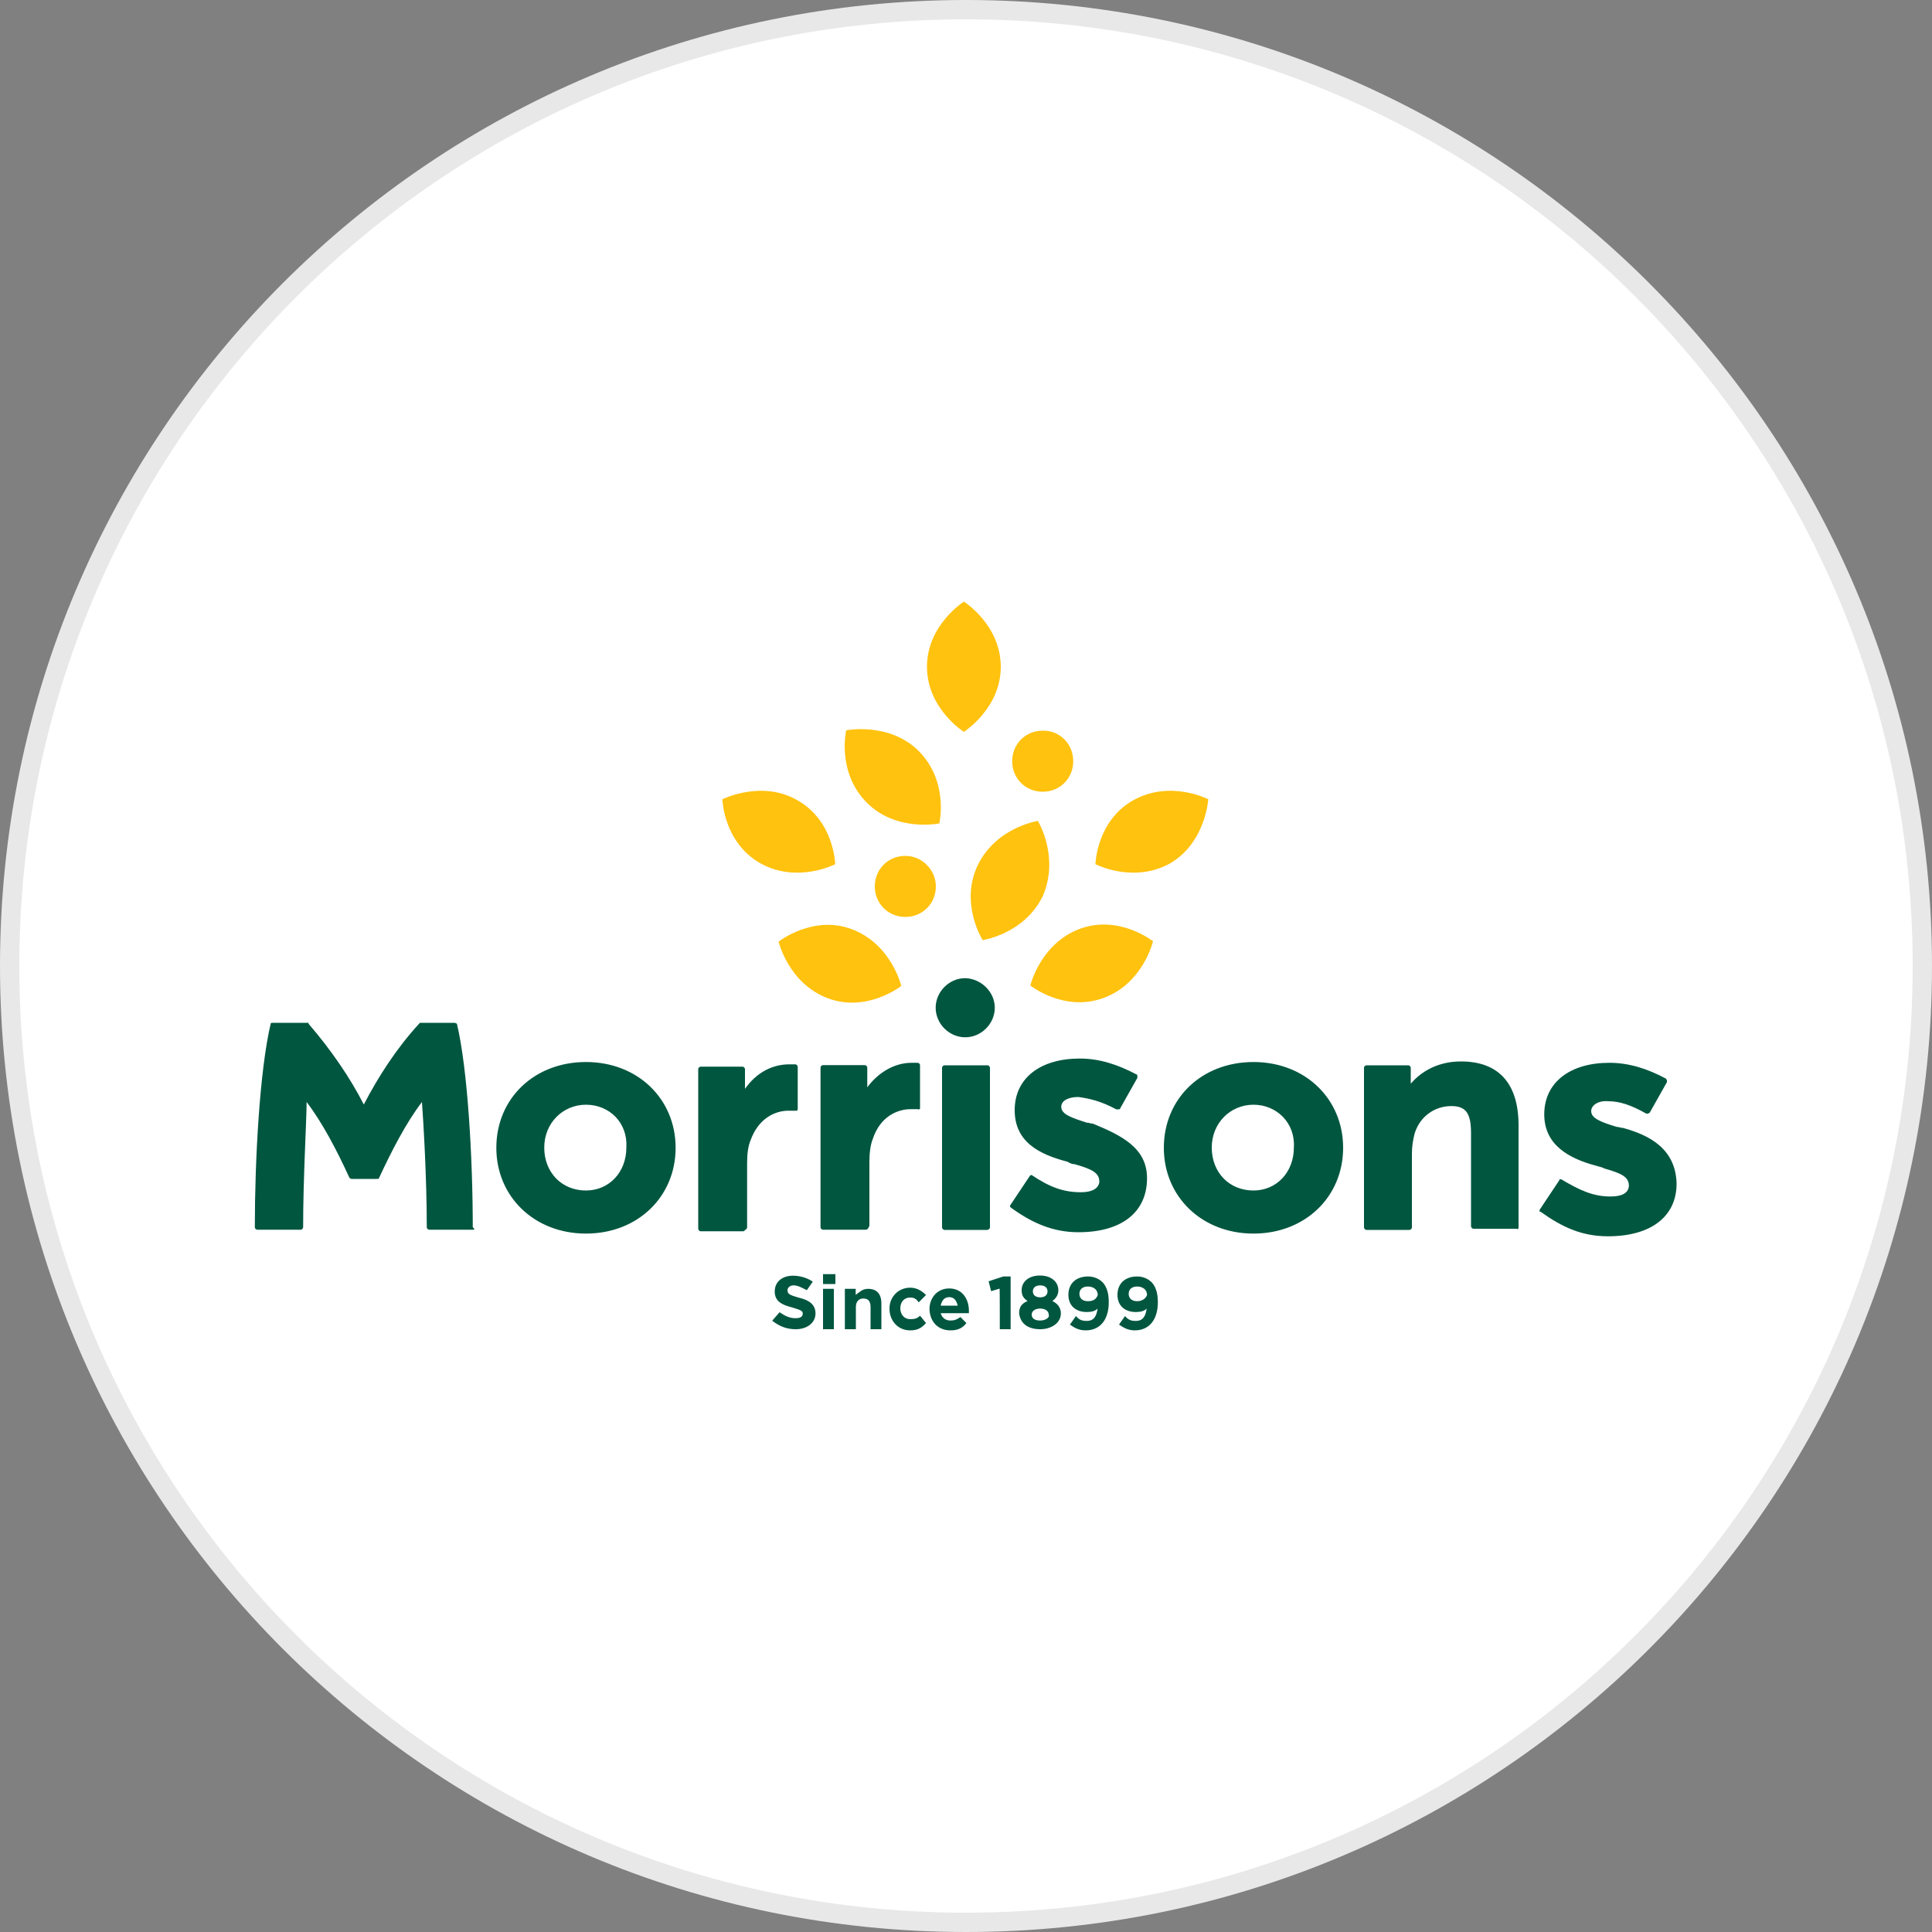 <?xml version="1.0" encoding="utf-8"?>

<svg version="1.1" id="Layer_1" xmlns="http://www.w3.org/2000/svg" xmlns:xlink="http://www.w3.org/1999/xlink" x="0px" y="0px"
	width="100px" height="100px" viewBox="0 0 100 100" style="enable-background:new 0 0 100 100;" xml:space="preserve">
<rect x="0" y="0" width="100" height="100" fill="#808080" stroke="none"/>
<g>
	<g>
		<path style="fill:#E8E8E8;" d="M50,0c27.61,0,50,22.39,50,50s-22.39,50-50,50S0,77.61,0,50S22.39,0,50,0"/>
		<path style="fill:#FFFFFF;" d="M50,1c27.06,0,49,21.94,49,49S77.06,99,50,99S1,77.06,1,50S22.94,1,50,1"/>
	</g>
	<g>
		<path style="fill:#00563F;" d="M41.19,68.8c0.56,0,1.02-0.31,1.02-0.82l0,0c0-0.44-0.31-0.69-0.89-0.82
			c-0.44-0.13-0.56-0.18-0.56-0.38l0,0c0-0.13,0.13-0.25,0.31-0.25c0.25,0,0.44,0.13,0.69,0.25l0.31-0.44
			c-0.25-0.18-0.64-0.31-1.02-0.31c-0.56,0-0.95,0.31-0.95,0.82l0,0c0,0.51,0.38,0.69,0.89,0.82c0.44,0.13,0.56,0.18,0.56,0.31l0,0
			c0,0.18-0.13,0.25-0.38,0.25c-0.31,0-0.56-0.13-0.82-0.31l-0.38,0.44C40.38,68.68,40.76,68.8,41.19,68.8 M42.6,66.46h0.64v-0.51
			H42.6V66.46z M42.6,68.8h0.56v-2.09H42.6V68.8z M43.74,68.8h0.56v-1.15c0-0.25,0.13-0.44,0.38-0.44c0.25,0,0.38,0.13,0.38,0.44
			v1.15h0.56v-1.33c0-0.51-0.25-0.76-0.69-0.76c-0.31,0-0.44,0.18-0.64,0.31v-0.31h-0.56V68.8L43.74,68.8z M47.11,68.86
			c0.44,0,0.64-0.18,0.82-0.38l-0.31-0.38c-0.13,0.13-0.25,0.18-0.51,0.18c-0.31,0-0.51-0.25-0.51-0.56l0,0
			c0-0.31,0.18-0.56,0.51-0.56c0.18,0,0.31,0.05,0.44,0.25l0.38-0.38c-0.18-0.18-0.44-0.38-0.82-0.38c-0.64,0-1.07,0.51-1.07,1.07
			l0,0C46.03,68.35,46.47,68.86,47.11,68.86 M49.2,68.86c0.38,0,0.64-0.13,0.82-0.38l-0.31-0.31c-0.18,0.13-0.31,0.18-0.51,0.18
			c-0.25,0-0.44-0.13-0.51-0.38h1.46c0-0.05,0-0.13,0-0.13c0-0.56-0.31-1.15-1.02-1.15c-0.64,0-1.02,0.51-1.02,1.07l0,0
			C48.13,68.42,48.56,68.86,49.2,68.86 M48.69,67.58c0.05-0.25,0.18-0.44,0.44-0.44s0.38,0.18,0.44,0.44H48.69z M51.75,68.8h0.56
			v-2.73h-0.38l-0.76,0.25l0.13,0.51l0.44-0.13C51.75,66.71,51.75,68.8,51.75,68.8z M53.84,68.8c0.56,0,1.07-0.31,1.07-0.82l0,0
			c0-0.31-0.18-0.51-0.44-0.64c0.18-0.13,0.31-0.31,0.31-0.56l0,0c0-0.44-0.38-0.76-0.95-0.76s-0.95,0.31-0.95,0.76l0,0
			c0,0.31,0.13,0.44,0.31,0.56c-0.31,0.13-0.44,0.31-0.44,0.64l0,0C52.82,68.55,53.26,68.8,53.84,68.8 M53.84,67.15
			c-0.25,0-0.38-0.13-0.38-0.31l0,0c0-0.18,0.13-0.31,0.38-0.31c0.25,0,0.38,0.13,0.38,0.31l0,0
			C54.22,67.02,54.09,67.15,53.84,67.15 M53.84,68.35c-0.31,0-0.44-0.13-0.44-0.31l0,0c0-0.18,0.18-0.31,0.44-0.31
			s0.44,0.13,0.44,0.31l0,0C54.35,68.17,54.15,68.35,53.84,68.35 M56.19,68.86c0.76,0,1.2-0.56,1.2-1.46l0,0
			c0-0.51-0.13-0.82-0.31-1.02c-0.18-0.18-0.44-0.31-0.76-0.31c-0.64,0-1.02,0.38-1.02,0.95l0,0c0,0.56,0.38,0.89,0.95,0.89
			c0.25,0,0.44-0.05,0.56-0.18c-0.05,0.38-0.18,0.64-0.56,0.64c-0.25,0-0.38-0.05-0.56-0.25l-0.31,0.44
			C55.55,68.68,55.8,68.86,56.19,68.86 M56.31,67.35c-0.31,0-0.44-0.18-0.44-0.38l0,0c0-0.25,0.18-0.38,0.44-0.38
			c0.31,0,0.51,0.18,0.51,0.44l0,0C56.75,67.22,56.62,67.35,56.31,67.35 M58.73,68.86c0.76,0,1.2-0.56,1.2-1.46l0,0
			c0-0.51-0.13-0.82-0.31-1.02c-0.18-0.18-0.44-0.31-0.76-0.31c-0.64,0-1.02,0.38-1.02,0.95l0,0c0,0.56,0.38,0.89,0.95,0.89
			c0.25,0,0.44-0.05,0.56-0.18c-0.05,0.38-0.18,0.64-0.56,0.64c-0.25,0-0.38-0.05-0.56-0.25l-0.31,0.44
			C58.1,68.68,58.35,68.86,58.73,68.86 M58.86,67.35c-0.31,0-0.44-0.18-0.44-0.38l0,0c0-0.25,0.18-0.38,0.44-0.38
			c0.31,0,0.51,0.18,0.51,0.44l0,0C59.3,67.22,59.11,67.35,58.86,67.35"/>
		<path style="fill:#00563F;" d="M51.49,52.16c0,0.82-0.69,1.53-1.53,1.53c-0.82,0-1.53-0.69-1.53-1.53c0-0.82,0.69-1.53,1.53-1.53
			C50.78,50.65,51.49,51.34,51.49,52.16 M84,58.38c-0.13,0-0.18-0.05-0.31-0.05c-0.82-0.25-1.33-0.44-1.33-0.82l0,0
			c0-0.31,0.38-0.56,0.89-0.51c0.56,0,1.15,0.18,1.96,0.64l0,0h0.05c0.05,0,0.05,0,0.13-0.05l0.89-1.58v-0.05
			c0-0.05,0-0.05-0.05-0.13c-0.95-0.51-1.91-0.82-2.93-0.82c-2.04,0-3.37,1.02-3.37,2.67l0,0c0,1.58,1.27,2.29,2.73,2.67
			c0.13,0.05,0.25,0.05,0.38,0.13c0.89,0.25,1.27,0.44,1.27,0.89v0.05c-0.05,0.31-0.31,0.51-0.95,0.51c-0.89,0-1.58-0.31-2.55-0.89
			l0,0h-0.05c-0.05,0-0.05,0-0.05,0.05l-1.02,1.53v0.05c0,0.05,0,0.05,0.05,0.05c1.15,0.82,2.16,1.27,3.49,1.27
			c2.22,0,3.55-1.02,3.55-2.73l0,0C86.73,59.47,85.4,58.76,84,58.38 M59.37,60.98L59.37,60.98c0,1.78-1.33,2.8-3.55,2.8
			c-1.27,0-2.35-0.44-3.49-1.27l-0.05-0.05V62.4l1.02-1.53l0.05-0.05h0.05l0,0c0.95,0.64,1.66,0.89,2.55,0.89
			c0.56,0,0.89-0.18,0.95-0.51v-0.05c0-0.44-0.38-0.64-1.27-0.89c-0.13,0-0.25-0.05-0.38-0.13c-1.46-0.38-2.73-1.02-2.73-2.67l0,0
			c0-1.66,1.33-2.67,3.37-2.67c1.02,0,1.96,0.31,2.93,0.82c0.05,0,0.05,0.05,0.05,0.13v0.05l-0.89,1.58c0,0.05-0.05,0.05-0.13,0.05
			h-0.07l0,0c-0.82-0.44-1.4-0.56-1.96-0.64c-0.51,0-0.89,0.18-0.89,0.51l0,0c0,0.38,0.51,0.56,1.33,0.82
			c0.13,0,0.18,0.05,0.31,0.05C58.02,58.76,59.37,59.4,59.37,60.98 M44.81,63.65H42.6c-0.05,0-0.13-0.05-0.13-0.13v-8.26
			c0-0.05,0.05-0.13,0.13-0.13h2.16c0.05,0,0.13,0.05,0.13,0.13v1.02c0.56-0.76,1.4-1.27,2.29-1.27c0.13,0,0.25,0,0.31,0
			s0.13,0.05,0.13,0.13v2.22c0,0.05,0,0.05-0.05,0.05c0,0-0.05,0.05-0.05,0c-0.05,0-0.18,0-0.38,0c-0.69,0-1.58,0.38-1.96,1.53
			c-0.13,0.31-0.18,0.76-0.18,1.2v3.31C44.94,63.6,44.89,63.65,44.81,63.65 M38.67,63.53v-3.31c0-0.51,0.05-0.89,0.18-1.2
			c0.38-1.07,1.2-1.53,1.96-1.53c0.18,0,0.31,0,0.38,0c0.05,0,0.05,0,0.05,0l0.05-0.05v-2.22c0-0.05-0.05-0.13-0.13-0.13
			c-0.05,0-0.18,0-0.31,0c-0.89,0-1.71,0.44-2.29,1.27v-1.02c0-0.05-0.05-0.13-0.13-0.13h-2.16c-0.05,0-0.13,0.05-0.13,0.13v8.26
			c0,0.05,0.05,0.13,0.13,0.13h2.22C38.59,63.65,38.67,63.6,38.67,63.53 M24.49,63.65h-2.27c-0.05,0-0.13-0.05-0.13-0.13
			c0-2.6-0.18-5.53-0.25-6.48c-0.82,1.07-1.58,2.55-2.22,3.93c0,0.05-0.05,0.05-0.13,0.05h-1.27c-0.05,0-0.05,0-0.13-0.05
			c-0.64-1.4-1.4-2.86-2.22-3.93c0,0.95-0.18,3.88-0.18,6.48c0,0.05-0.05,0.13-0.13,0.13h-2.24c-0.05,0-0.13-0.05-0.13-0.13
			c0-3.49,0.25-8.13,0.82-10.53c0-0.05,0.05-0.05,0.13-0.05h1.78c0.05,0,0.05,0,0.05,0.05c1.15,1.33,2.16,2.8,2.86,4.18
			c0.76-1.46,1.71-2.93,2.86-4.18l0.05-0.05h1.78c0.05,0,0.13,0.05,0.13,0.05c0.56,2.35,0.82,6.99,0.82,10.53
			C24.57,63.6,24.57,63.65,24.49,63.65 M78.6,63.53v-5.28c0-2.16-1.02-3.31-2.98-3.31c-1.33,0-2.16,0.64-2.6,1.15v-0.82
			c0-0.05-0.05-0.13-0.13-0.13h-2.16c-0.05,0-0.13,0.05-0.13,0.13v8.26c0,0.05,0.05,0.13,0.13,0.13h2.22c0.05,0,0.13-0.05,0.13-0.13
			v-3.8c0-0.38,0.05-0.69,0.13-1.02c0.25-0.89,1.02-1.46,1.91-1.46c0.76,0,1.02,0.38,1.02,1.4v4.82c0,0.05,0.05,0.13,0.13,0.13h2.22
			C78.55,63.65,78.6,63.6,78.6,63.53 M64.88,57.18c-1.2,0-2.16,0.95-2.16,2.22s0.89,2.22,2.16,2.22c1.2,0,2.09-0.95,2.09-2.22
			C67.05,58.12,66.08,57.18,64.88,57.18 M64.88,63.85c-2.67,0-4.64-1.91-4.64-4.44c0-2.55,1.96-4.44,4.64-4.44s4.64,1.91,4.64,4.44
			C69.52,61.94,67.56,63.85,64.88,63.85 M51.24,63.53v-8.26c0-0.05-0.05-0.13-0.13-0.13h-2.22c-0.05,0-0.13,0.05-0.13,0.13v8.26
			c0,0.05,0.05,0.13,0.13,0.13h2.22C51.16,63.65,51.24,63.6,51.24,63.53 M30.33,57.18c-1.2,0-2.16,0.95-2.16,2.22
			s0.89,2.22,2.16,2.22c1.2,0,2.09-0.95,2.09-2.22C32.5,58.12,31.55,57.18,30.33,57.18 M30.33,63.85c-2.67,0-4.64-1.91-4.64-4.44
			c0-2.55,1.96-4.44,4.64-4.44s4.64,1.91,4.64,4.44C34.97,61.94,33.01,63.85,30.33,63.85"/>
		<path style="fill:#FFC20E;" d="M57.13,51.65c-2.04,0.76-3.8-0.64-3.8-0.64s0.51-2.16,2.55-2.93c2.04-0.76,3.8,0.64,3.8,0.64
			S59.17,50.9,57.13,51.65 M62.54,41.37c0,0-1.96-1.02-3.88,0.05c-1.91,1.07-1.96,3.31-1.96,3.31s1.96,1.02,3.88-0.05
			C62.41,43.59,62.54,41.37,62.54,41.37 M53.97,46.39c-0.96,1.96-3.11,2.27-3.11,2.27s-1.2-1.91-0.25-3.88
			c0.95-1.96,3.11-2.29,3.11-2.29S54.86,44.35,53.97,46.39 M40.3,48.74c0,0,0.51,2.16,2.55,2.93c2.04,0.76,3.8-0.64,3.8-0.64
			s-0.51-2.16-2.55-2.93C42.09,47.33,40.3,48.74,40.3,48.74 M41.27,41.42c1.91,1.07,1.96,3.31,1.96,3.31s-1.96,1.02-3.88-0.05
			c-1.91-1.09-1.96-3.31-1.96-3.31S39.43,40.35,41.27,41.42 M43.8,37.8c0,0-0.51,2.16,1.07,3.75c1.53,1.53,3.75,1.07,3.75,1.07
			s0.51-2.16-1.07-3.75C46.03,37.36,43.8,37.8,43.8,37.8 M51.8,34.51c0,2.16-1.91,3.37-1.91,3.37s-1.91-1.2-1.91-3.37
			c0-2.16,1.91-3.37,1.91-3.37S51.8,32.34,51.8,34.51 M55.55,39.4c0,0.89-0.69,1.58-1.58,1.58c-0.89,0-1.58-0.69-1.58-1.58
			s0.69-1.58,1.58-1.58C54.86,37.8,55.55,38.51,55.55,39.4 M48.44,45.88c0,0.89-0.69,1.58-1.58,1.58c-0.89,0-1.58-0.69-1.58-1.58
			s0.69-1.58,1.58-1.58C47.74,44.3,48.44,45.04,48.44,45.88"/>
	</g>
</g>
</svg>

